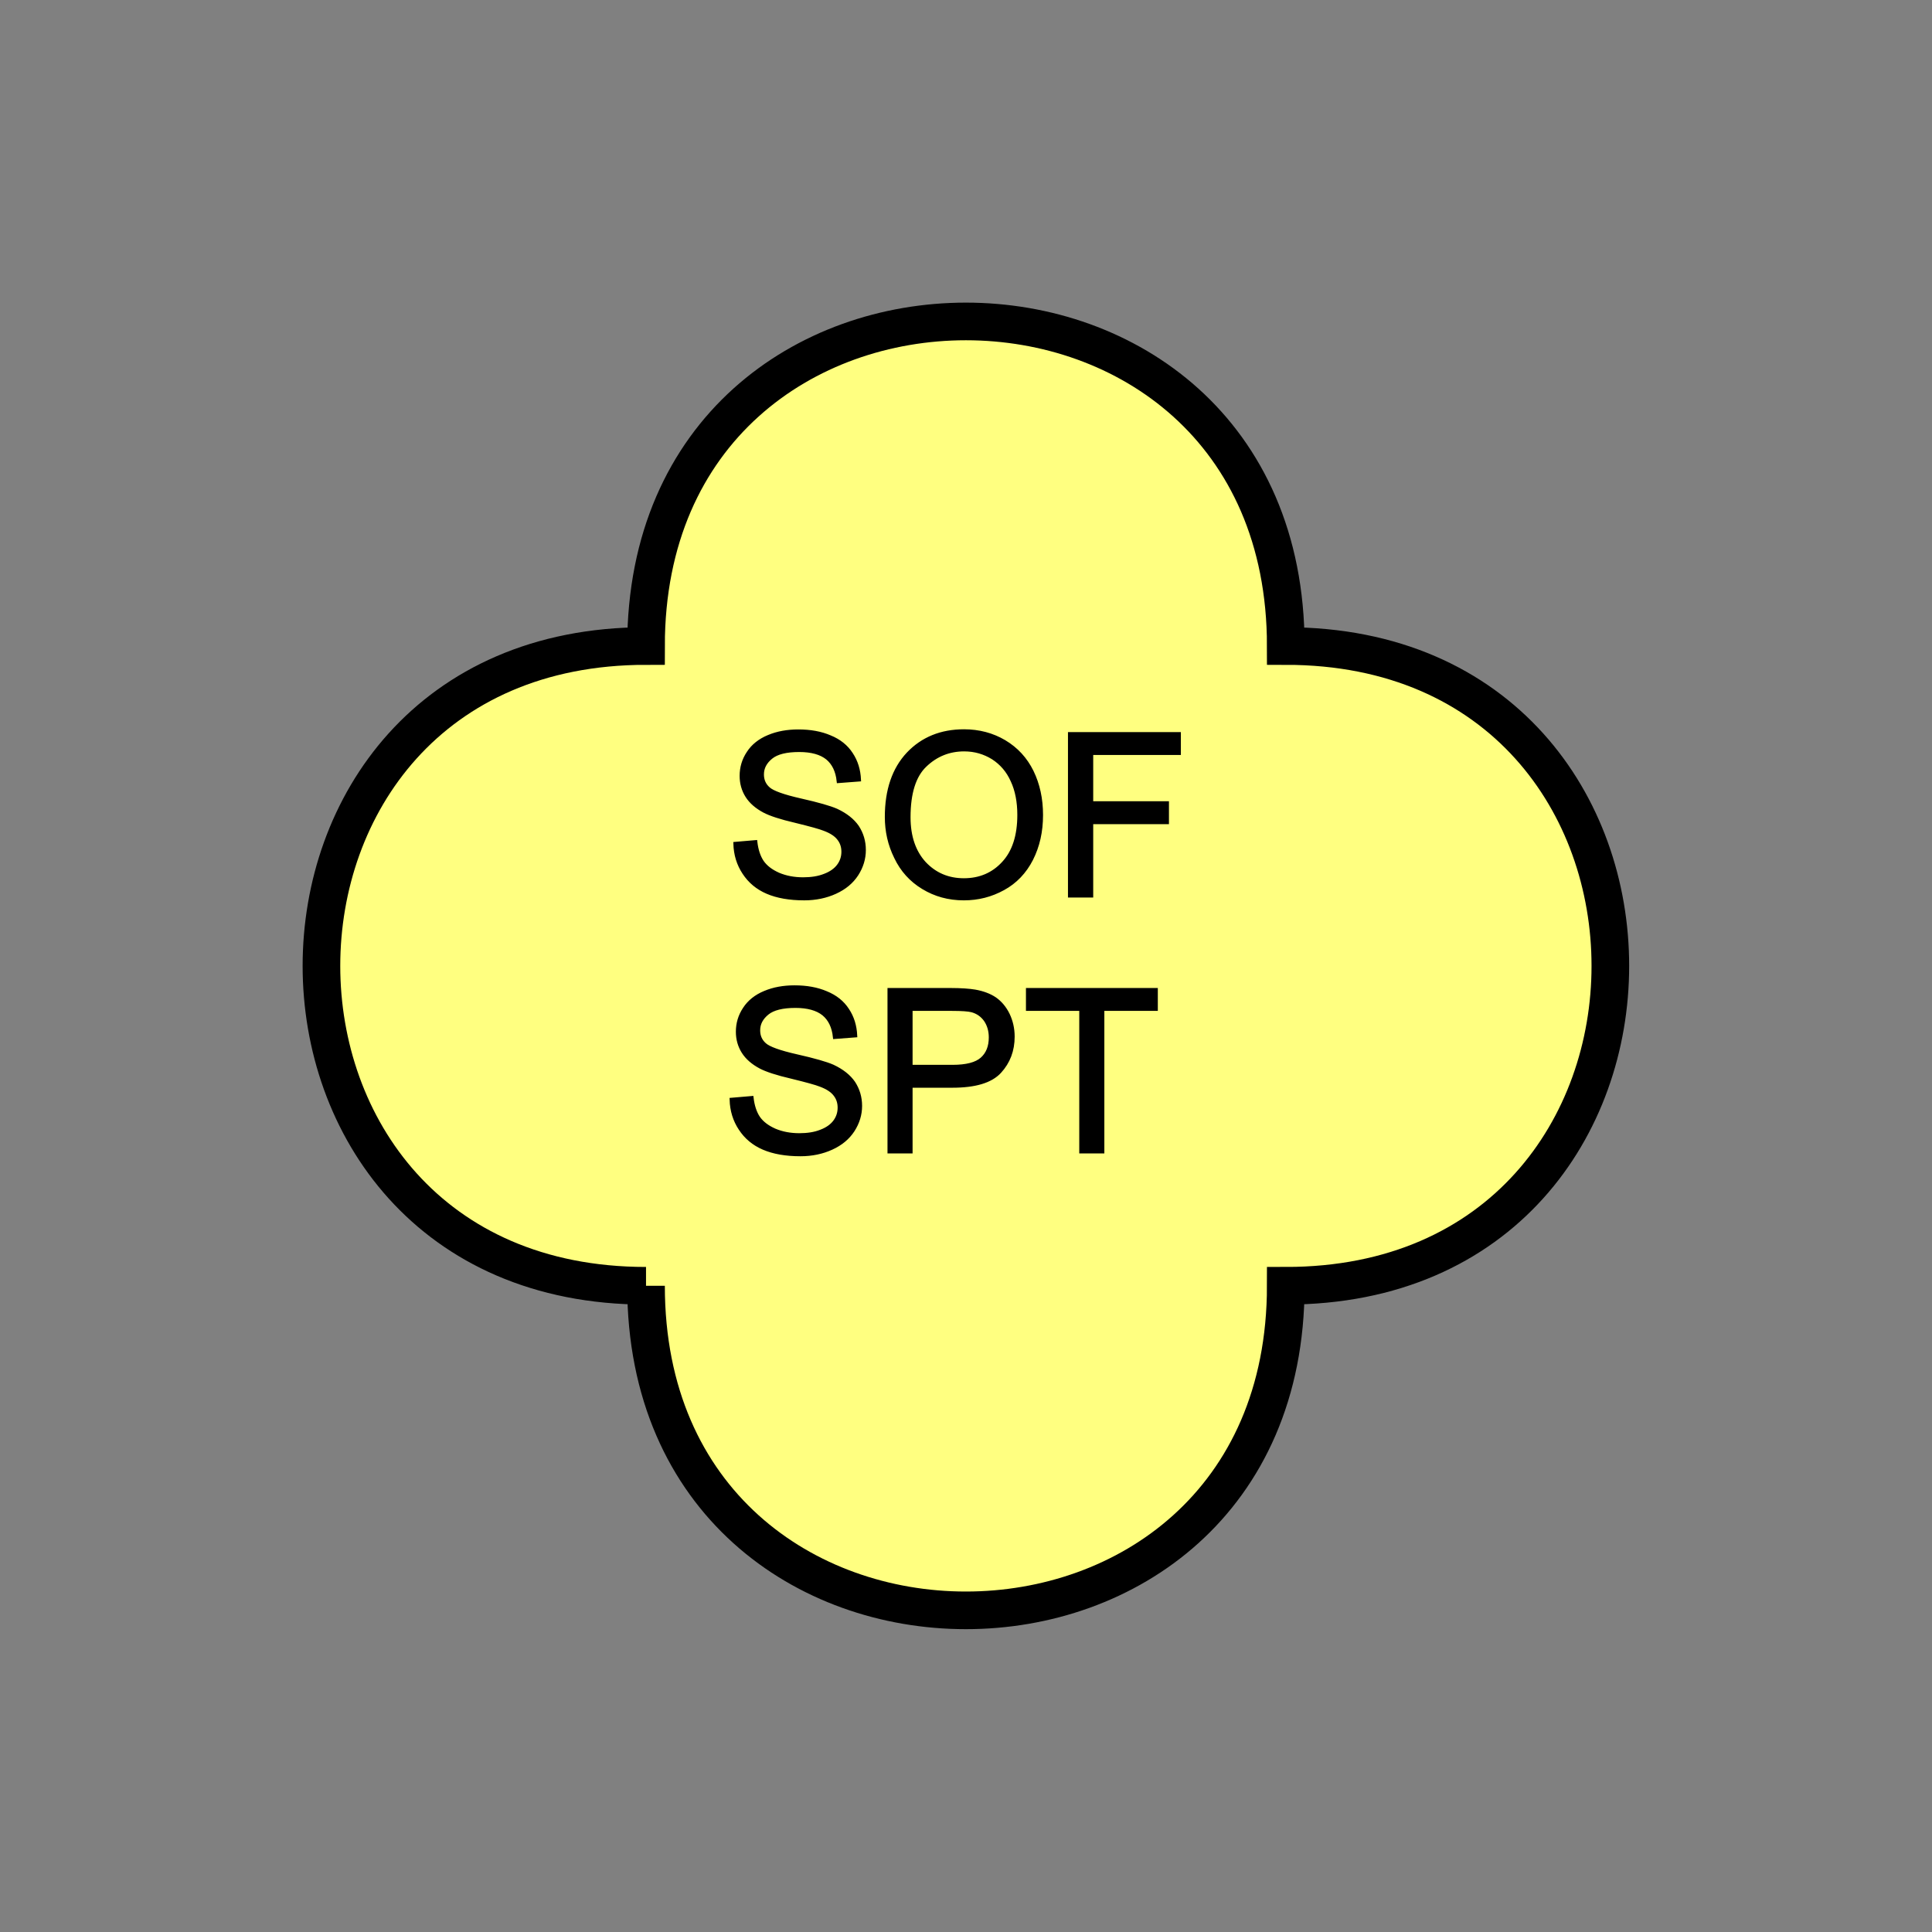 <?xml version="1.0" encoding="UTF-8" standalone="no"?>
<svg
   xmlns:dc="http://purl.org/dc/elements/1.1/"
   xmlns:cc="http://creativecommons.org/ns#"
   xmlns:rdf="http://www.w3.org/1999/02/22-rdf-syntax-ns#"
   xmlns:svg="http://www.w3.org/2000/svg"
   xmlns="http://www.w3.org/2000/svg"
   id="svg17"
   height="130.27mm"
   width="130.27mm"
   version="1.0">
  <rect width="100%" height="100%" fill="#808080" stroke="none"/>
  <defs
     id="defs3">
    <pattern
       y="0"
       x="0"
       height="6"
       width="6"
       patternUnits="userSpaceOnUse"
       id="EMFhbasepattern" />
  </defs>
  <path
     id="path5"
     d="  M 164.635,327.671   C 164.635,437.96 327.671,437.96 327.671,327.671   C 437.96,327.671 437.96,164.635 327.671,164.635   C 327.671,54.345 164.635,54.345 164.635,164.635   C 54.345,164.635 54.345,327.671 164.635,327.671   z "
     style="fill:#ffff80;fill-rule:evenodd;fill-opacity:1;stroke:none;" />
  <path
     id="path7"
     d="  M 164.635,327.671   C 164.635,437.96 327.671,437.96 327.671,327.671   C 437.96,327.671 437.96,164.635 327.671,164.635   C 327.671,54.345 164.635,54.345 164.635,164.635   C 54.345,164.635 54.345,327.671 164.635,327.671  "
     style="fill:none;stroke:#000000;stroke-width:9.59px;stroke-linecap:butt;stroke-linejoin:miter;stroke-miterlimit:10;stroke-dasharray:none;stroke-opacity:1;" />
  <path
     id="path9"
     d="  M 187.372,215.024   L 192.526,214.584   C 192.766,216.622 193.326,218.341 194.205,219.659   C 195.124,220.978 196.483,222.017 198.361,222.856   C 200.239,223.655 202.357,224.055 204.674,224.055   C 206.752,224.055 208.59,223.775 210.189,223.136   C 211.787,222.536 212.986,221.657 213.745,220.618   C 214.544,219.539 214.904,218.341 214.904,217.062   C 214.904,215.783 214.544,214.664 213.785,213.705   C 213.026,212.706 211.787,211.907 210.069,211.268   C 208.99,210.828 206.512,210.149 202.756,209.23   C 198.96,208.351 196.323,207.471 194.804,206.672   C 192.846,205.633 191.368,204.355 190.409,202.836   C 189.45,201.318 188.97,199.599 188.97,197.721   C 188.97,195.643 189.53,193.685 190.728,191.887   C 191.887,190.089 193.645,188.69 195.883,187.771   C 198.161,186.812 200.678,186.373 203.436,186.373   C 206.512,186.373 209.19,186.852 211.507,187.851   C 213.865,188.81 215.663,190.249 216.902,192.167   C 218.181,194.085 218.82,196.243 218.94,198.68   L 213.705,199.08   C 213.425,196.443 212.466,194.485 210.868,193.166   C 209.23,191.847 206.832,191.168 203.675,191.168   C 200.359,191.168 197.961,191.767 196.483,192.966   C 194.964,194.205 194.205,195.643 194.205,197.362   C 194.205,198.84 194.724,200.039 195.803,200.998   C 196.842,201.957 199.599,202.956 204.035,203.955   C 208.47,204.954 211.507,205.833 213.146,206.552   C 215.543,207.671 217.302,209.07 218.46,210.748   C 219.579,212.466 220.179,214.424 220.179,216.622   C 220.179,218.82 219.539,220.898 218.301,222.816   C 217.022,224.774 215.224,226.253 212.866,227.332   C 210.508,228.41 207.871,228.97 204.954,228.97   C 201.198,228.97 198.081,228.41 195.563,227.332   C 193.046,226.253 191.088,224.614 189.649,222.416   C 188.211,220.259 187.452,217.781 187.372,215.024   z  M 225.973,208.191   C 225.973,201.358 227.811,196.003 231.447,192.127   C 235.124,188.251 239.879,186.333 245.673,186.333   C 249.469,186.333 252.906,187.252 255.943,189.05   C 259.02,190.888 261.337,193.406 262.936,196.642   C 264.534,199.919 265.333,203.595 265.333,207.711   C 265.333,211.907 264.494,215.623 262.816,218.94   C 261.138,222.217 258.74,224.734 255.663,226.412   C 252.546,228.131 249.23,228.97 245.633,228.97   C 241.757,228.97 238.32,228.011 235.244,226.133   C 232.207,224.295 229.889,221.737 228.331,218.46   C 226.732,215.224 225.973,211.827 225.973,208.191   z  M 231.567,208.271   C 231.567,213.226 232.926,217.142 235.563,220.019   C 238.241,222.856 241.597,224.295 245.633,224.295   C 249.709,224.295 253.106,222.856 255.743,219.979   C 258.42,217.102 259.739,212.986 259.739,207.671   C 259.739,204.355 259.18,201.398 258.021,198.92   C 256.902,196.403 255.223,194.485 253.066,193.086   C 250.868,191.727 248.43,191.008 245.713,191.008   C 241.837,191.008 238.52,192.367 235.763,195.004   C 232.966,197.641 231.567,202.077 231.567,208.271   z  M 272.646,228.251   L 272.646,187.052   L 300.458,187.052   L 300.458,191.927   L 278.12,191.927   L 278.12,204.674   L 297.421,204.674   L 297.421,209.549   L 278.12,209.549   L 278.12,228.251   z "
     style="fill:#000000;fill-rule:evenodd;fill-opacity:1;stroke:none;" />
  <path
     id="path11"
     d="  M 187.372,215.024   L 192.526,214.584   C 192.766,216.622 193.326,218.341 194.205,219.659   C 195.124,220.978 196.483,222.017 198.361,222.856   C 200.239,223.655 202.357,224.055 204.674,224.055   C 206.752,224.055 208.59,223.775 210.189,223.136   C 211.787,222.536 212.986,221.657 213.745,220.618   C 214.544,219.539 214.904,218.341 214.904,217.062   C 214.904,215.783 214.544,214.664 213.785,213.705   C 213.026,212.706 211.787,211.907 210.069,211.268   C 208.99,210.828 206.512,210.149 202.756,209.23   C 198.96,208.351 196.323,207.471 194.804,206.672   C 192.846,205.633 191.368,204.355 190.409,202.836   C 189.45,201.318 188.97,199.599 188.97,197.721   C 188.97,195.643 189.53,193.685 190.728,191.887   C 191.887,190.089 193.645,188.69 195.883,187.771   C 198.161,186.812 200.678,186.373 203.436,186.373   C 206.512,186.373 209.19,186.852 211.507,187.851   C 213.865,188.81 215.663,190.249 216.902,192.167   C 218.181,194.085 218.82,196.243 218.94,198.68   L 213.705,199.08   C 213.425,196.443 212.466,194.485 210.868,193.166   C 209.23,191.847 206.832,191.168 203.675,191.168   C 200.359,191.168 197.961,191.767 196.483,192.966   C 194.964,194.205 194.205,195.643 194.205,197.362   C 194.205,198.84 194.724,200.039 195.803,200.998   C 196.842,201.957 199.599,202.956 204.035,203.955   C 208.47,204.954 211.507,205.833 213.146,206.552   C 215.543,207.671 217.302,209.07 218.46,210.748   C 219.579,212.466 220.179,214.424 220.179,216.622   C 220.179,218.82 219.539,220.898 218.301,222.816   C 217.022,224.774 215.224,226.253 212.866,227.332   C 210.508,228.41 207.871,228.97 204.954,228.97   C 201.198,228.97 198.081,228.41 195.563,227.332   C 193.046,226.253 191.088,224.614 189.649,222.416   C 188.211,220.259 187.452,217.781 187.372,215.024   z  M 225.973,208.191   C 225.973,201.358 227.811,196.003 231.447,192.127   C 235.124,188.251 239.879,186.333 245.673,186.333   C 249.469,186.333 252.906,187.252 255.943,189.05   C 259.02,190.888 261.337,193.406 262.936,196.642   C 264.534,199.919 265.333,203.595 265.333,207.711   C 265.333,211.907 264.494,215.623 262.816,218.94   C 261.138,222.217 258.74,224.734 255.663,226.412   C 252.546,228.131 249.23,228.97 245.633,228.97   C 241.757,228.97 238.32,228.011 235.244,226.133   C 232.207,224.295 229.889,221.737 228.331,218.46   C 226.732,215.224 225.973,211.827 225.973,208.191   z  M 231.567,208.271   C 231.567,213.226 232.926,217.142 235.563,220.019   C 238.241,222.856 241.597,224.295 245.633,224.295   C 249.709,224.295 253.106,222.856 255.743,219.979   C 258.42,217.102 259.739,212.986 259.739,207.671   C 259.739,204.355 259.18,201.398 258.021,198.92   C 256.902,196.403 255.223,194.485 253.066,193.086   C 250.868,191.727 248.43,191.008 245.713,191.008   C 241.837,191.008 238.52,192.367 235.763,195.004   C 232.966,197.641 231.567,202.077 231.567,208.271   z  M 272.646,228.251   L 272.646,187.052   L 300.458,187.052   L 300.458,191.927   L 278.12,191.927   L 278.12,204.674   L 297.421,204.674   L 297.421,209.549   L 278.12,209.549   L 278.12,228.251   z "
     style="fill:none;stroke:#000000;stroke-width:0.959px;stroke-linecap:butt;stroke-linejoin:miter;stroke-miterlimit:10;stroke-dasharray:none;stroke-opacity:1;" />
  <path
     id="path13"
     d="  M 186.413,280.238   L 191.567,279.799   C 191.807,281.837 192.367,283.555 193.246,284.874   C 194.165,286.192 195.523,287.231 197.402,288.07   C 199.28,288.87 201.398,289.269 203.715,289.269   C 205.793,289.269 207.631,288.99 209.23,288.35   C 210.828,287.751 212.027,286.872 212.786,285.833   C 213.585,284.754 213.945,283.555 213.945,282.276   C 213.945,280.998 213.585,279.879 212.826,278.92   C 212.067,277.921 210.828,277.121 209.11,276.482   C 208.031,276.043 205.553,275.363 201.797,274.444   C 198.001,273.565 195.364,272.686 193.845,271.887   C 191.887,270.848 190.409,269.569 189.45,268.051   C 188.491,266.532 188.011,264.814 188.011,262.936   C 188.011,260.858 188.57,258.9 189.769,257.102   C 190.928,255.303 192.686,253.905 194.924,252.986   C 197.202,252.027 199.719,251.587 202.476,251.587   C 205.553,251.587 208.231,252.067 210.548,253.066   C 212.906,254.025 214.704,255.463 215.943,257.381   C 217.222,259.299 217.861,261.457 217.981,263.895   L 212.746,264.294   C 212.466,261.657 211.507,259.699 209.909,258.38   C 208.271,257.062 205.873,256.382 202.716,256.382   C 199.4,256.382 197.002,256.982 195.523,258.181   C 194.005,259.419 193.246,260.858 193.246,262.576   C 193.246,264.055 193.765,265.253 194.844,266.212   C 195.883,267.171 198.64,268.17 203.076,269.169   C 207.511,270.168 210.548,271.048 212.187,271.767   C 214.584,272.886 216.343,274.284 217.501,275.963   C 218.62,277.681 219.22,279.639 219.22,281.837   C 219.22,284.035 218.58,286.112 217.342,288.031   C 216.063,289.989 214.265,291.467 211.907,292.546   C 209.549,293.625 206.912,294.184 203.995,294.184   C 200.239,294.184 197.122,293.625 194.604,292.546   C 192.087,291.467 190.129,289.829 188.69,287.631   C 187.252,285.473 186.493,282.996 186.413,280.238   z  M 226.652,293.465   L 226.652,252.266   L 242.197,252.266   C 244.914,252.266 247.032,252.426 248.47,252.666   C 250.468,253.026 252.187,253.665 253.545,254.584   C 254.904,255.543 256.023,256.862 256.862,258.58   C 257.661,260.258 258.101,262.137 258.101,264.174   C 258.101,267.691 256.982,270.648 254.744,273.086   C 252.506,275.523 248.51,276.722 242.676,276.722   L 232.087,276.722   L 232.087,293.465   z  M 232.087,271.847   L 242.756,271.847   C 246.272,271.847 248.79,271.207 250.268,269.889   C 251.747,268.57 252.466,266.732 252.466,264.374   C 252.466,262.656 252.027,261.178 251.188,259.939   C 250.308,258.7 249.15,257.901 247.711,257.501   C 246.792,257.261 245.114,257.142 242.636,257.142   L 232.087,257.142   z  M 275.523,293.465   L 275.523,257.142   L 261.937,257.142   L 261.937,252.266   L 294.584,252.266   L 294.584,257.142   L 280.958,257.142   L 280.958,293.465   z "
     style="fill:#000000;fill-rule:evenodd;fill-opacity:1;stroke:none;" />
  <path
     id="path15"
     d="  M 186.413,280.238   L 191.567,279.799   C 191.807,281.837 192.367,283.555 193.246,284.874   C 194.165,286.192 195.523,287.231 197.402,288.07   C 199.28,288.87 201.398,289.269 203.715,289.269   C 205.793,289.269 207.631,288.99 209.23,288.35   C 210.828,287.751 212.027,286.872 212.786,285.833   C 213.585,284.754 213.945,283.555 213.945,282.276   C 213.945,280.998 213.585,279.879 212.826,278.92   C 212.067,277.921 210.828,277.121 209.11,276.482   C 208.031,276.043 205.553,275.363 201.797,274.444   C 198.001,273.565 195.364,272.686 193.845,271.887   C 191.887,270.848 190.409,269.569 189.45,268.051   C 188.491,266.532 188.011,264.814 188.011,262.936   C 188.011,260.858 188.57,258.9 189.769,257.102   C 190.928,255.303 192.686,253.905 194.924,252.986   C 197.202,252.027 199.719,251.587 202.476,251.587   C 205.553,251.587 208.231,252.067 210.548,253.066   C 212.906,254.025 214.704,255.463 215.943,257.381   C 217.222,259.299 217.861,261.457 217.981,263.895   L 212.746,264.294   C 212.466,261.657 211.507,259.699 209.909,258.38   C 208.271,257.062 205.873,256.382 202.716,256.382   C 199.4,256.382 197.002,256.982 195.523,258.181   C 194.005,259.419 193.246,260.858 193.246,262.576   C 193.246,264.055 193.765,265.253 194.844,266.212   C 195.883,267.171 198.64,268.17 203.076,269.169   C 207.511,270.168 210.548,271.048 212.187,271.767   C 214.584,272.886 216.343,274.284 217.501,275.963   C 218.62,277.681 219.22,279.639 219.22,281.837   C 219.22,284.035 218.58,286.112 217.342,288.031   C 216.063,289.989 214.265,291.467 211.907,292.546   C 209.549,293.625 206.912,294.184 203.995,294.184   C 200.239,294.184 197.122,293.625 194.604,292.546   C 192.087,291.467 190.129,289.829 188.69,287.631   C 187.252,285.473 186.493,282.996 186.413,280.238   z  M 226.652,293.465   L 226.652,252.266   L 242.197,252.266   C 244.914,252.266 247.032,252.426 248.47,252.666   C 250.468,253.026 252.187,253.665 253.545,254.584   C 254.904,255.543 256.023,256.862 256.862,258.58   C 257.661,260.258 258.101,262.137 258.101,264.174   C 258.101,267.691 256.982,270.648 254.744,273.086   C 252.506,275.523 248.51,276.722 242.676,276.722   L 232.087,276.722   L 232.087,293.465   z  M 232.087,271.847   L 242.756,271.847   C 246.272,271.847 248.79,271.207 250.268,269.889   C 251.747,268.57 252.466,266.732 252.466,264.374   C 252.466,262.656 252.027,261.178 251.188,259.939   C 250.308,258.7 249.15,257.901 247.711,257.501   C 246.792,257.261 245.114,257.142 242.636,257.142   L 232.087,257.142   z  M 275.523,293.465   L 275.523,257.142   L 261.937,257.142   L 261.937,252.266   L 294.584,252.266   L 294.584,257.142   L 280.958,257.142   L 280.958,293.465   z "
     style="fill:none;stroke:#000000;stroke-width:0.959px;stroke-linecap:butt;stroke-linejoin:miter;stroke-miterlimit:10;stroke-dasharray:none;stroke-opacity:1;" />
</svg>

